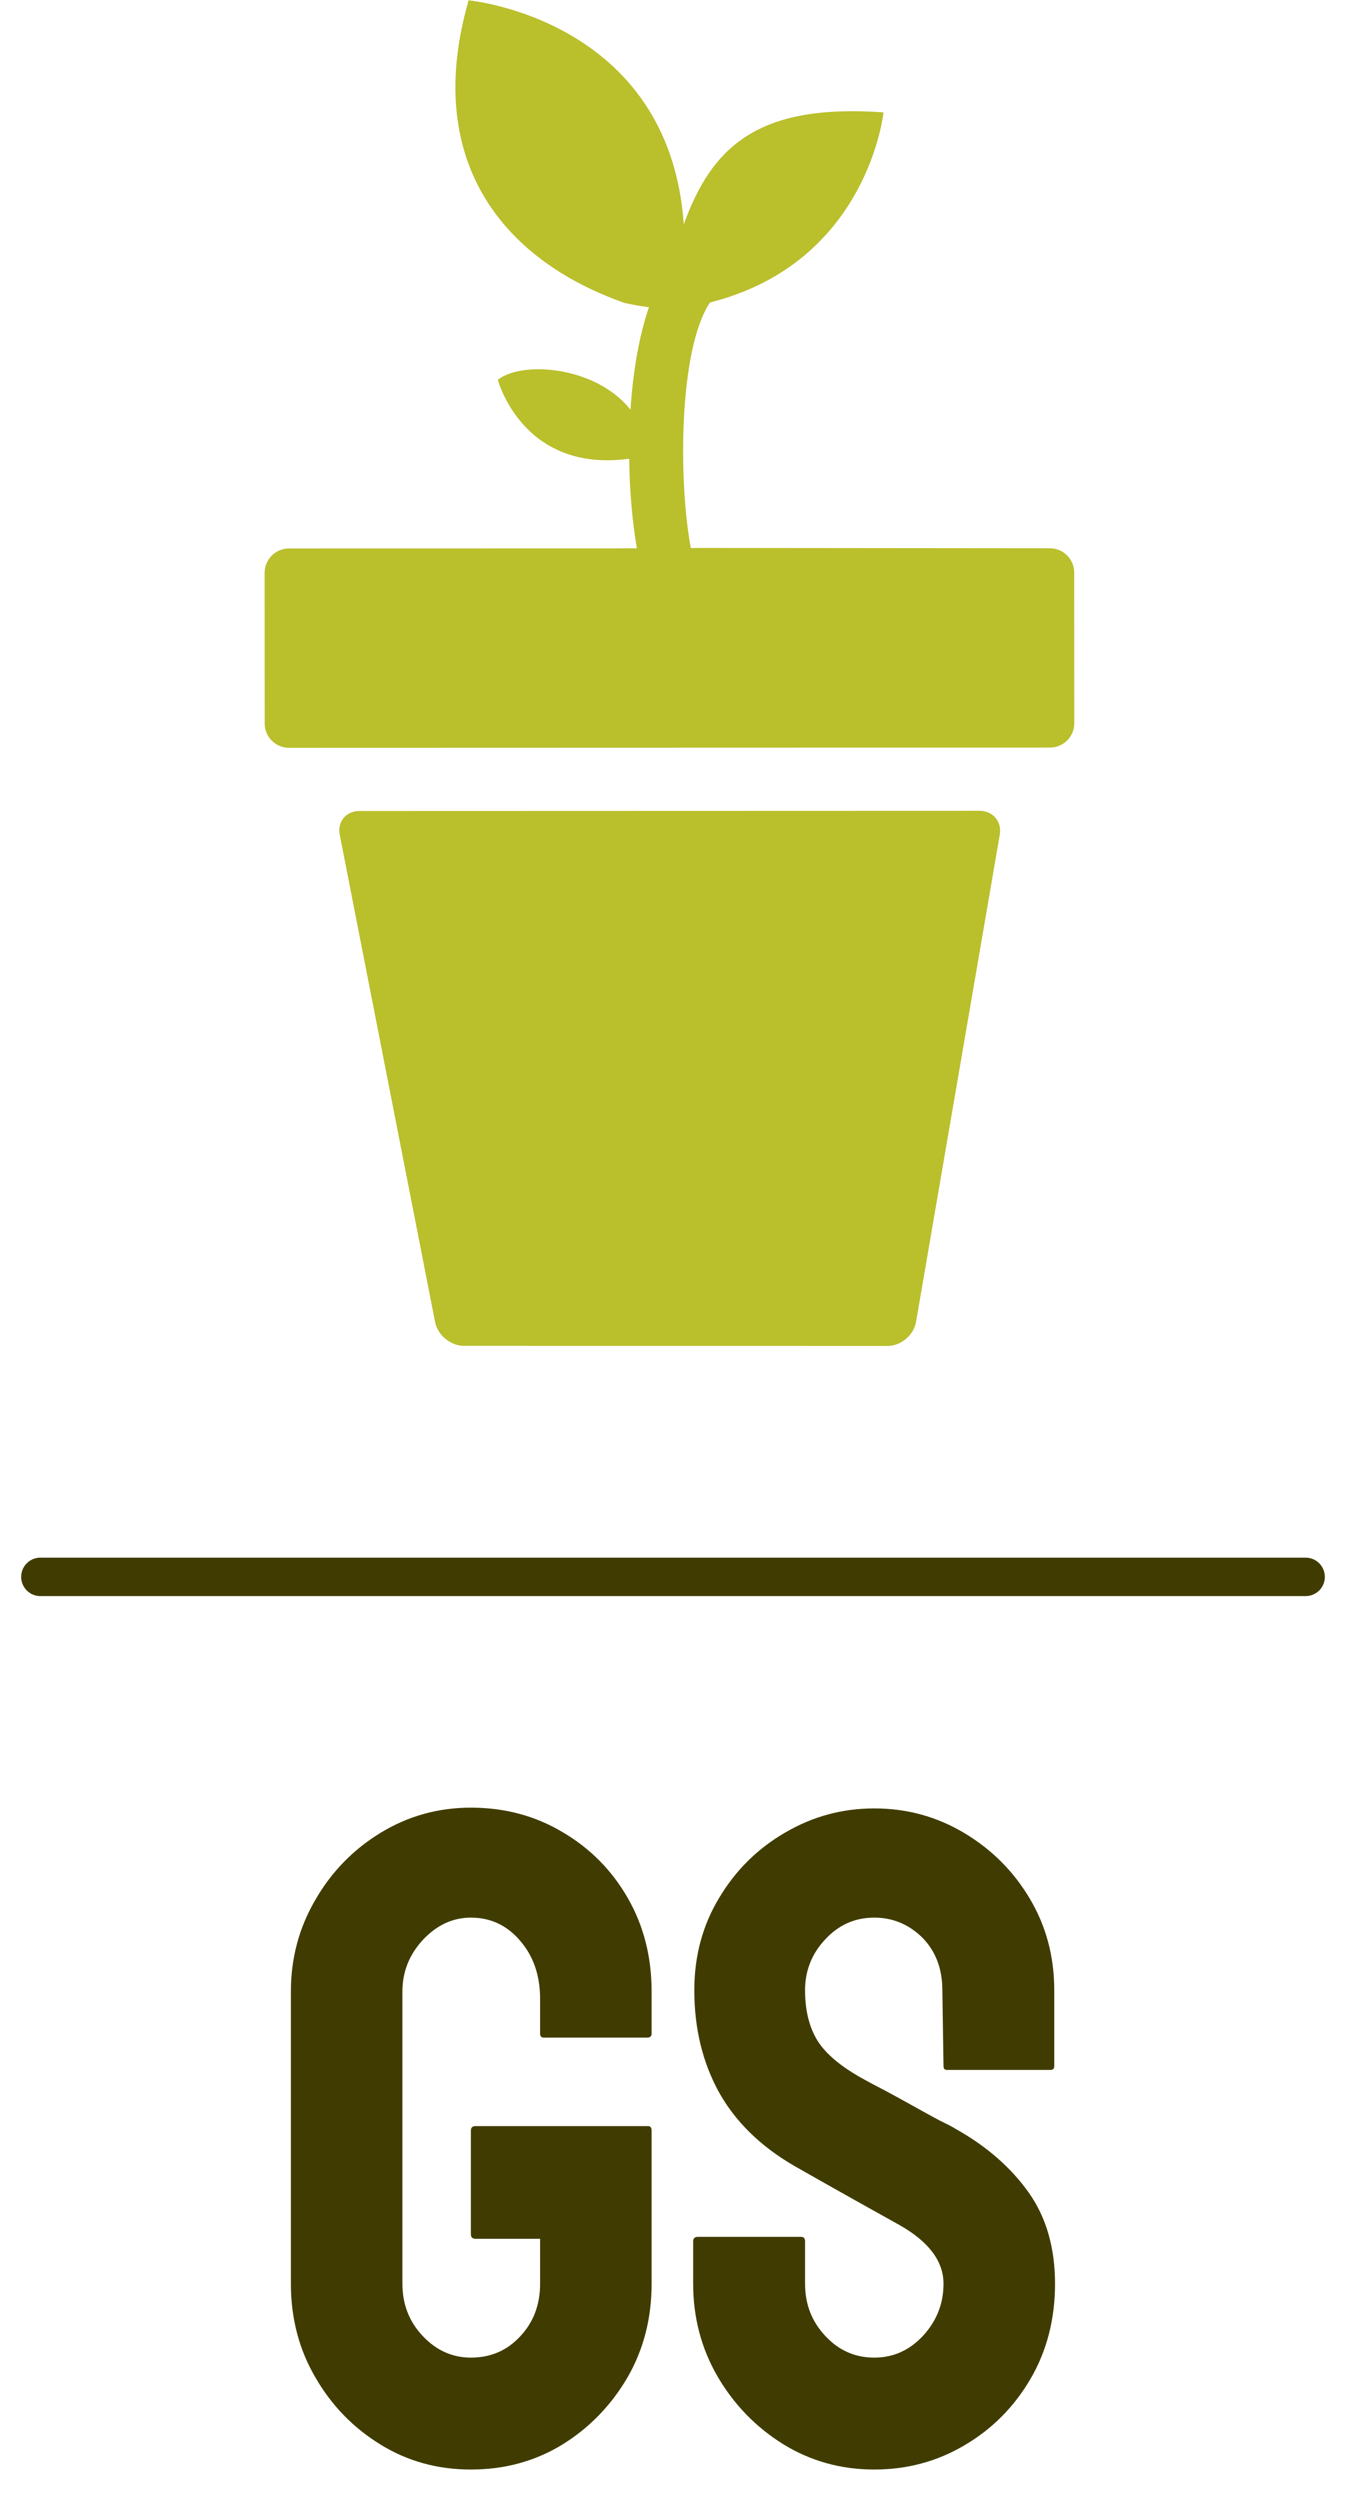 <?xml version="1.0" standalone="no"?>
<svg xmlns="http://www.w3.org/2000/svg" viewBox="0 0 35 65" width="35" height="65"><g fill="#BABF2C" color="#BABF2C" transform="translate(0 0) scale(0.35) "><svg width="100.0" height="100.0" x="0.0" y="0.0" viewBox="0 0 100 100"><g><path d="M79.808,42.533c0-0.992-0.812-1.803-1.804-1.803L52.3,40.704l-0.979,0.005c-0.914-4.928-0.914-14.727,1.429-18.24   C64.499,19.509,65.64,8.348,65.64,8.348c-9.322-0.665-12.751,2.529-14.839,8.322C49.737,1.391,34.815,0.026,34.815,0.026   C31.42,11.811,37.212,19.267,46.389,22.5c0,0,0.783,0.191,1.823,0.325c-0.745,2.154-1.188,4.829-1.37,7.606   c-2.588-3.229-8.004-3.648-9.857-2.221c0,0,1.818,6.953,9.762,5.869c0.027,2.374,0.228,4.678,0.57,6.65l-1.561,0.009l-24.291,0.005   c-0.992,0.001-1.805,0.813-1.805,1.806l0.004,11.201c0,0.992,0.812,1.804,1.805,1.804l56.54-0.017c0.992,0,1.804-0.812,1.804-1.804   L79.808,42.533z"></path><path d="M72.778,60.233l-46.08,0.015c-0.992,0-1.649,0.796-1.456,1.77l7.082,36.192c0.19,0.975,1.157,1.772,2.149,1.772   l31.472,0.004c0.993-0.001,1.942-0.8,2.111-1.778l6.22-36.195C74.445,61.034,73.771,60.233,72.778,60.233z"></path></g></svg></g><line x1="1.05" y1="41" x2="33.95" y2="41" stroke="#403C01" stroke-linecap="round"></line><path fill="#403C01" fill-rule="nonzero" d="M4.68 17.21L4.68 17.21Q3.38 17.21 2.33 16.56Q1.27 15.91 0.64 14.82Q0 13.73 0 12.38L0 12.38L0 4.78Q0 3.48 0.64 2.39Q1.27 1.30 2.34 0.65Q3.41 0 4.68 0L4.68 0Q6 0 7.07 0.64Q8.14 1.27 8.76 2.35Q9.38 3.43 9.38 4.78L9.38 4.78L9.38 5.88Q9.38 5.98 9.26 5.98L9.26 5.98L6.58 5.98Q6.48 5.98 6.48 5.88L6.48 5.88L6.48 4.97Q6.48 4.06 5.96 3.46Q5.45 2.86 4.68 2.86L4.68 2.86Q3.98 2.86 3.44 3.43Q2.90 4.01 2.90 4.78L2.90 4.78L2.90 12.38Q2.90 13.18 3.43 13.74Q3.96 14.30 4.68 14.30L4.68 14.30Q5.45 14.30 5.96 13.75Q6.48 13.20 6.48 12.38L6.48 12.38L6.48 11.21L4.80 11.21Q4.68 11.21 4.68 11.09L4.68 11.09L4.68 8.40Q4.68 8.28 4.80 8.28L4.80 8.28L9.29 8.28Q9.38 8.28 9.38 8.40L9.38 8.40L9.38 12.38Q9.38 13.73 8.75 14.82Q8.11 15.91 7.06 16.56Q6 17.21 4.68 17.21ZM15.17 17.21L15.17 17.21Q13.87 17.21 12.80 16.55Q11.74 15.89 11.10 14.80Q10.46 13.70 10.46 12.38L10.46 12.38L10.46 11.28Q10.46 11.16 10.58 11.16L10.58 11.16L13.27 11.16Q13.37 11.16 13.37 11.28L13.37 11.28L13.37 12.38Q13.37 13.18 13.90 13.74Q14.42 14.30 15.17 14.30L15.17 14.30Q15.91 14.30 16.44 13.73Q16.97 13.15 16.97 12.38L16.97 12.38Q16.97 11.50 15.82 10.85L15.82 10.85Q15.43 10.63 14.62 10.18Q13.80 9.72 13.08 9.31L13.08 9.31Q11.76 8.54 11.12 7.38Q10.49 6.22 10.49 4.75L10.49 4.75Q10.49 3.41 11.14 2.34Q11.78 1.27 12.85 0.65Q13.92 0.02 15.17 0.02L15.17 0.02Q16.44 0.02 17.51 0.66Q18.58 1.30 19.21 2.36Q19.85 3.43 19.85 4.75L19.85 4.75L19.85 6.72Q19.85 6.82 19.75 6.82L19.75 6.82L17.06 6.82Q16.97 6.82 16.97 6.72L16.97 6.72L16.94 4.75Q16.94 3.91 16.42 3.38Q15.89 2.86 15.17 2.86L15.17 2.86Q14.42 2.86 13.90 3.42Q13.37 3.98 13.37 4.75L13.37 4.75Q13.37 5.54 13.70 6.07Q14.04 6.60 14.93 7.08L14.93 7.08Q15.05 7.15 15.40 7.33Q15.74 7.51 16.15 7.74Q16.56 7.97 16.88 8.14Q17.21 8.30 17.28 8.35L17.28 8.35Q18.48 9.02 19.18 10.00Q19.87 10.97 19.87 12.38L19.87 12.38Q19.87 13.75 19.24 14.84Q18.60 15.94 17.53 16.57Q16.46 17.21 15.17 17.21Z" transform="translate(7.564, 47)"></path></svg>